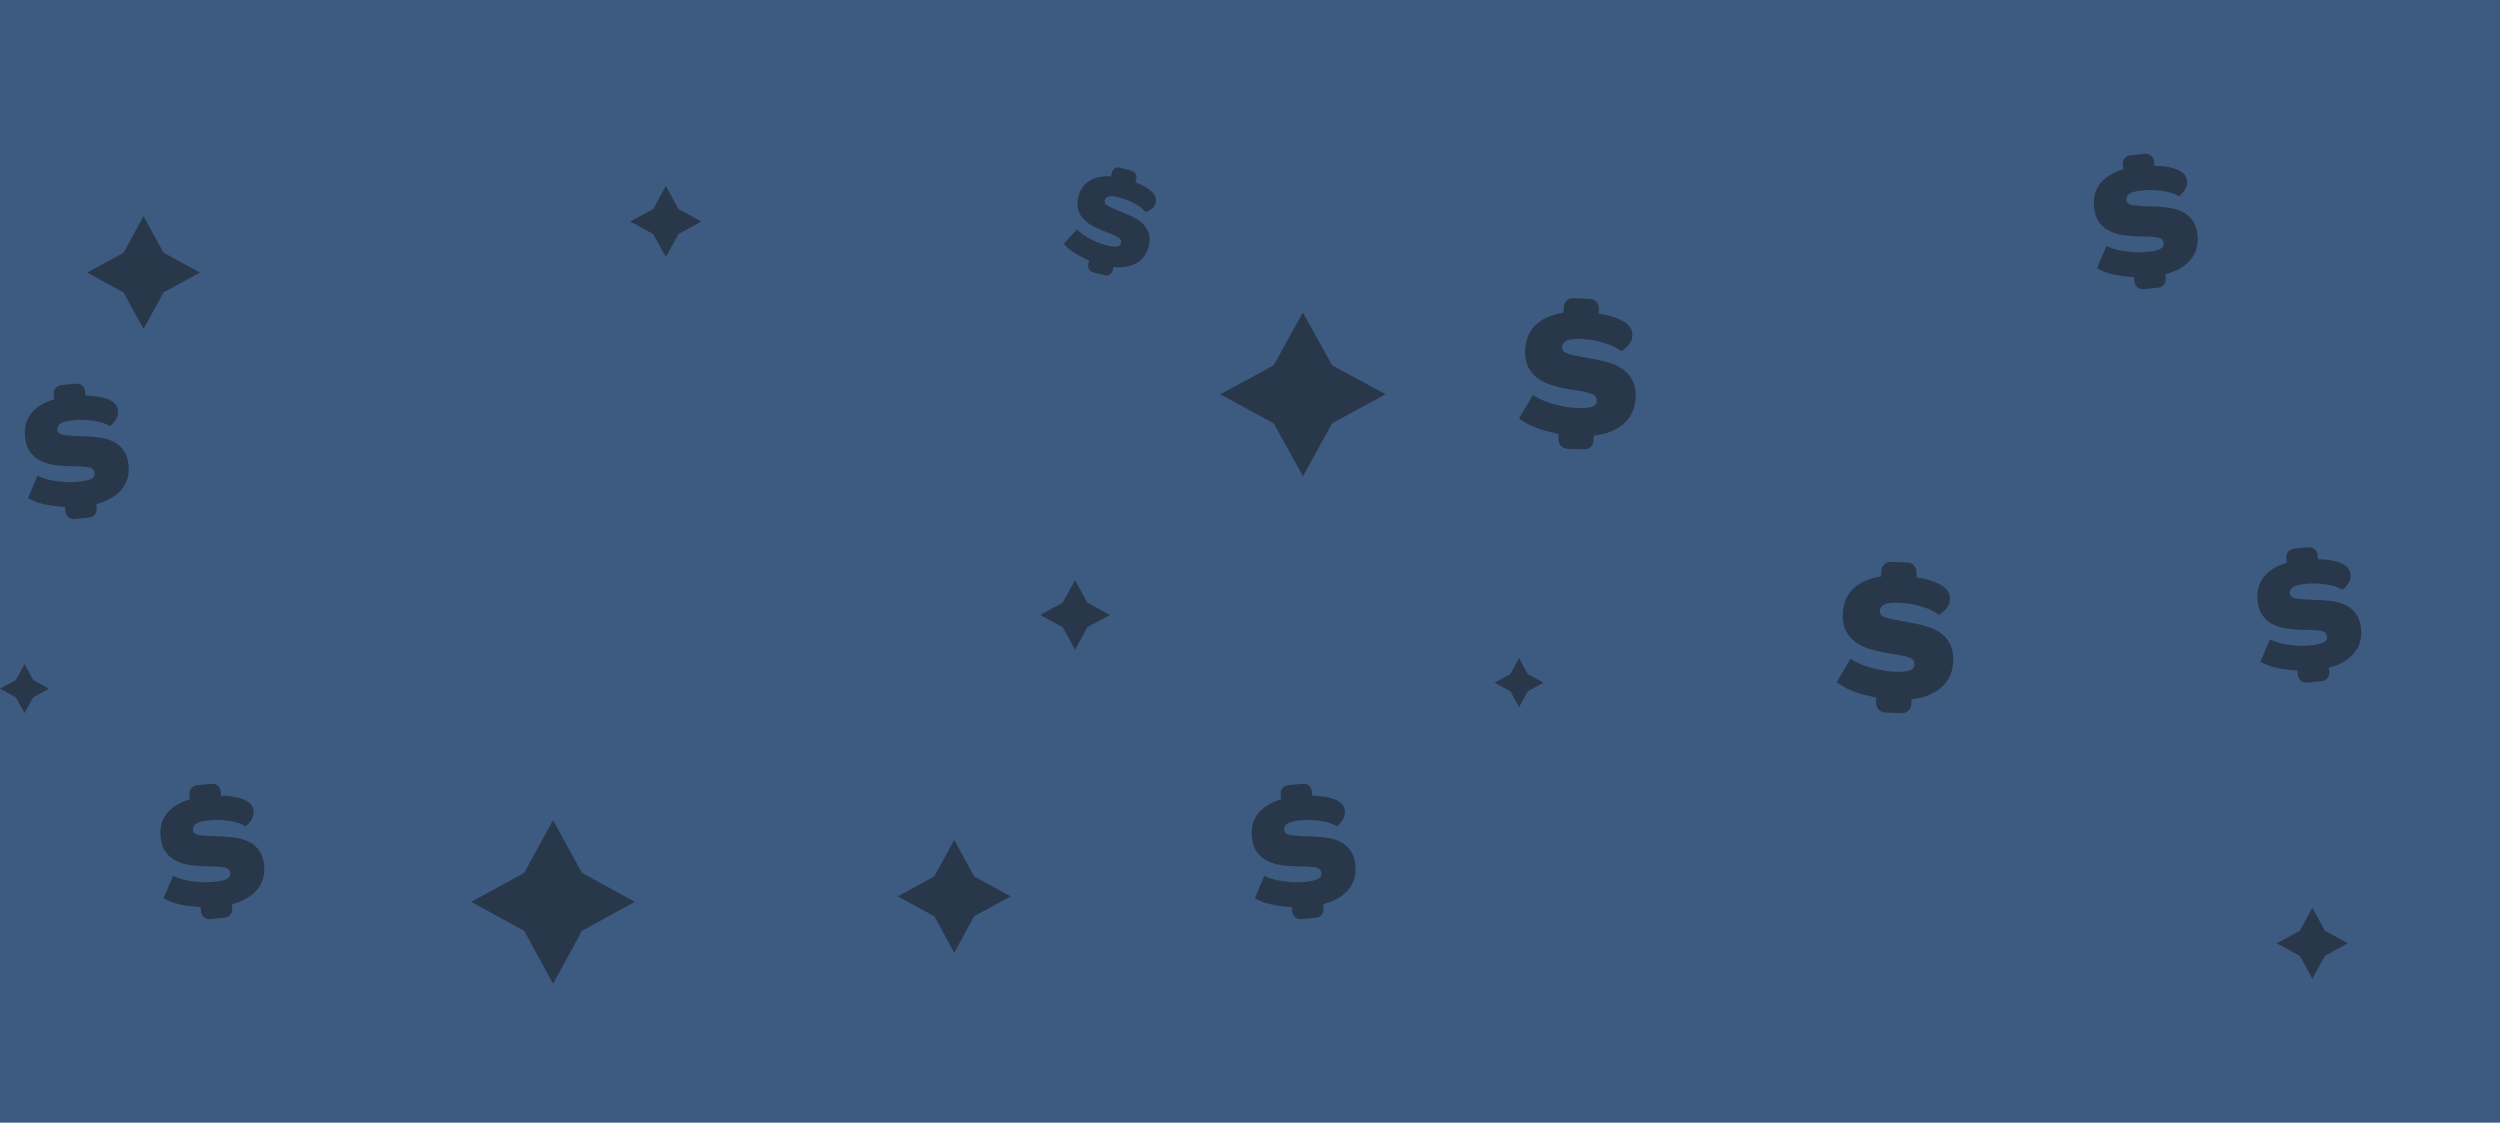 <svg width="1512" height="679" viewBox="0 0 1512 679" fill="none" xmlns="http://www.w3.org/2000/svg">
<g filter=""><rect y="0" width="1512" height="679" fill="#3d5a80"/></g>
<g opacity="0.5">
<path d="M86.807 130.734L98.868 152.793L120.889 164.834L98.879 176.895L86.839 198.96L74.778 176.901L52.709 164.86L74.767 152.804L86.807 130.734Z" fill="#141414"/>
<path d="M577.098 508L589.159 530.059L611.18 542.099L589.169 554.161L577.13 576.225L565.069 554.166L543 542.126L565.058 530.07L577.098 508Z" fill="#141414"/>
<path fill-rule="evenodd" clip-rule="evenodd" d="M658.739 157.586L658.18 159.761C657.625 161.915 658.919 164.132 661.056 164.681L668.05 166.486C670.188 167.04 672.389 165.726 672.948 163.572L673.481 161.503C677.984 161.978 681.927 161.529 685.3 160.162C690.177 158.188 693.317 154.493 694.716 149.077C695.381 146.501 695.481 144.189 695.022 142.141C694.563 140.093 693.692 138.288 692.431 136.725C691.158 135.158 689.596 133.817 687.738 132.677C685.88 131.547 683.901 130.539 681.811 129.657L673.402 126.142C671.439 125.292 670.003 124.506 669.09 123.793C668.182 123.075 667.871 122.172 668.156 121.074C668.441 119.982 669.227 119.238 670.52 118.847C671.813 118.456 673.904 118.636 676.78 119.38C679.34 120.04 681.578 120.826 683.494 121.734C685.41 122.642 687.026 123.518 688.34 124.374C689.654 125.234 690.678 126.026 691.407 126.765C692.135 127.504 692.578 127.995 692.716 128.237C692.858 128.206 693.217 128.09 693.777 127.889C694.341 127.688 694.969 127.372 695.661 126.934C696.352 126.49 697.012 125.925 697.635 125.223C698.258 124.527 698.701 123.661 698.97 122.626C699.319 121.275 699.245 120.035 698.754 118.905C698.258 117.786 697.487 116.741 696.442 115.785C694.61 114.144 692.304 112.687 689.527 111.42C688.646 111.019 687.701 110.628 686.698 110.248L687.247 108.121C687.801 105.973 686.508 103.756 684.371 103.207L677.377 101.401C675.239 100.847 673.033 102.161 672.479 104.31L671.872 106.669C670.768 106.59 669.713 106.569 668.705 106.611C665.601 106.738 662.925 107.324 660.681 108.358C658.433 109.398 656.612 110.818 655.224 112.629C653.835 114.439 652.833 116.535 652.22 118.921C651.487 121.761 651.392 124.247 651.935 126.379C652.479 128.512 653.471 130.402 654.928 132.049C656.38 133.695 658.18 135.126 660.323 136.329C662.471 137.538 664.751 138.626 667.163 139.586L672.003 141.455C674.284 142.389 675.925 143.244 676.923 144.015C677.915 144.786 678.248 145.82 677.915 147.108C677.598 148.338 676.706 149.014 675.239 149.156C673.772 149.288 671.724 149.019 669.1 148.343C666.799 147.747 664.651 147.008 662.661 146.116C660.671 145.229 658.924 144.326 657.419 143.424C655.91 142.516 654.638 141.64 653.593 140.785C652.548 139.935 651.824 139.243 651.413 138.726L643.347 147.372C643.759 147.89 644.525 148.687 645.644 149.769C646.763 150.851 648.299 152.001 650.23 153.226C652.168 154.445 654.522 155.691 657.303 156.958C657.768 157.169 658.248 157.375 658.739 157.581V157.586Z" fill="#141414"/>
<path fill-rule="evenodd" clip-rule="evenodd" d="M1134.8 421.926L1134.67 425.056C1134.55 428.16 1136.97 430.794 1140.05 430.915L1150.11 431.311C1153.19 431.432 1155.81 428.994 1155.93 425.895L1156.05 422.918C1162.33 422.237 1167.57 420.463 1171.76 417.602C1177.84 413.475 1181.02 407.51 1181.33 399.714C1181.48 396.003 1180.93 392.82 1179.7 390.17C1178.47 387.515 1176.75 385.308 1174.56 383.551C1172.37 381.793 1169.84 380.415 1166.97 379.417C1164.11 378.425 1161.11 377.633 1158 377.047L1145.5 374.735C1142.57 374.16 1140.38 373.511 1138.93 372.803C1137.49 372.096 1136.8 370.956 1136.85 369.372C1136.92 367.794 1137.77 366.554 1139.42 365.64C1141.07 364.727 1143.97 364.353 1148.12 364.516C1151.8 364.664 1155.09 365.076 1157.97 365.746C1160.84 366.416 1163.31 367.14 1165.36 367.916C1167.4 368.697 1169.03 369.478 1170.24 370.275C1171.46 371.067 1172.2 371.605 1172.47 371.901C1172.65 371.811 1173.11 371.547 1173.81 371.114C1174.52 370.676 1175.29 370.053 1176.1 369.251C1176.92 368.443 1177.65 367.477 1178.29 366.337C1178.94 365.202 1179.29 363.888 1179.35 362.405C1179.43 360.457 1178.96 358.789 1177.96 357.395C1176.95 356.012 1175.59 354.819 1173.88 353.822C1170.9 352.122 1167.33 350.818 1163.17 349.91C1161.85 349.62 1160.45 349.367 1158.96 349.15L1159.08 346.094C1159.2 343.001 1156.79 340.361 1153.71 340.24L1143.64 339.844C1140.56 339.723 1137.95 342.161 1137.83 345.255L1137.69 348.649C1136.17 348.865 1134.72 349.15 1133.36 349.504C1129.17 350.591 1125.69 352.175 1122.94 354.249C1120.17 356.329 1118.11 358.799 1116.75 361.676C1115.4 364.553 1114.65 367.704 1114.51 371.135C1114.35 375.221 1114.95 378.636 1116.32 381.386C1117.69 384.136 1119.6 386.417 1122.07 388.233C1124.53 390.054 1127.41 391.468 1130.69 392.477C1133.97 393.49 1137.4 394.298 1140.98 394.905L1148.13 396.024C1151.51 396.626 1154 397.301 1155.59 398.061C1157.18 398.821 1157.93 400.131 1157.86 401.983C1157.79 403.752 1156.77 404.939 1154.82 405.562C1152.85 406.18 1149.98 406.417 1146.21 406.264C1142.89 406.132 1139.75 405.752 1136.77 405.124C1133.8 404.501 1131.15 403.783 1128.83 403.002C1126.51 402.21 1124.51 401.392 1122.84 400.532C1121.17 399.682 1119.97 398.953 1119.26 398.367L1110.82 412.535C1111.53 413.121 1112.81 413.981 1114.65 415.122C1116.5 416.267 1118.93 417.381 1121.93 418.479C1124.93 419.571 1128.51 420.569 1132.67 421.482C1133.37 421.635 1134.08 421.773 1134.81 421.91L1134.8 421.926Z" fill="#141414"/>
<path fill-rule="evenodd" clip-rule="evenodd" d="M942.697 262.429L942.575 265.559C942.454 268.663 944.871 271.297 947.948 271.418L958.014 271.814C961.091 271.935 963.71 269.497 963.831 266.398L963.947 263.421C970.228 262.74 975.47 260.966 979.666 258.105C985.736 253.978 988.924 248.013 989.23 240.216C989.378 236.506 988.834 233.323 987.599 230.673C986.369 228.018 984.654 225.811 982.463 224.054C980.268 222.296 977.745 220.918 974.873 219.92C972.007 218.928 969.014 218.136 965.905 217.55L953.401 215.238C950.471 214.663 948.281 214.014 946.835 213.306C945.388 212.599 944.697 211.459 944.755 209.875C944.818 208.297 945.673 207.057 947.326 206.143C948.972 205.23 951.876 204.855 956.019 205.019C959.703 205.167 962.986 205.579 965.868 206.249C968.745 206.919 971.21 207.642 973.258 208.418C975.301 209.2 976.932 209.981 978.146 210.778C979.36 211.57 980.104 212.108 980.368 212.404C980.553 212.314 981.007 212.05 981.714 211.617C982.421 211.179 983.186 210.556 984.005 209.754C984.817 208.946 985.546 207.98 986.195 206.84C986.839 205.705 987.193 204.391 987.251 202.908C987.33 200.96 986.86 199.292 985.857 197.898C984.854 196.515 983.493 195.322 981.782 194.325C978.8 192.625 975.232 191.321 971.067 190.413C969.748 190.123 968.349 189.87 966.861 189.653L966.982 186.597C967.103 183.504 964.686 180.864 961.609 180.743L951.543 180.347C948.466 180.226 945.848 182.664 945.726 185.758L945.594 189.152C944.069 189.368 942.623 189.653 941.261 190.007C937.07 191.094 933.591 192.678 930.836 194.752C928.076 196.832 926.012 199.302 924.655 202.179C923.299 205.056 922.549 208.207 922.412 211.638C922.248 215.724 922.85 219.139 924.222 221.889C925.589 224.639 927.506 226.92 929.971 228.736C932.435 230.557 935.312 231.971 938.59 232.98C941.873 233.993 945.304 234.801 948.877 235.408L956.03 236.527C959.413 237.128 961.904 237.804 963.493 238.564C965.077 239.324 965.831 240.633 965.758 242.486C965.689 244.255 964.675 245.442 962.717 246.065C960.754 246.683 957.882 246.92 954.108 246.767C950.793 246.635 947.648 246.255 944.671 245.627C941.699 245.004 939.049 244.286 936.732 243.505C934.41 242.713 932.409 241.895 930.741 241.035C929.068 240.185 927.875 239.456 927.162 238.87L918.717 253.038C919.43 253.624 920.712 254.484 922.554 255.625C924.402 256.77 926.83 257.884 929.828 258.982C932.826 260.074 936.41 261.072 940.569 261.985C941.266 262.138 941.979 262.275 942.712 262.413L942.697 262.429Z" fill="#141414"/>
<path fill-rule="evenodd" clip-rule="evenodd" d="M1290.63 167.578L1290.9 170.365C1291.18 173.126 1293.64 175.158 1296.38 174.884L1305.33 173.997C1308.06 173.728 1310.08 171.247 1309.8 168.491L1309.54 165.847C1315.01 164.469 1319.43 162.257 1322.79 159.212C1327.65 154.815 1329.73 149.145 1329.05 142.215C1328.72 138.916 1327.85 136.166 1326.43 133.975C1325.02 131.779 1323.23 130.037 1321.07 128.754C1318.91 127.466 1316.51 126.564 1313.85 126.031C1311.19 125.503 1308.45 125.176 1305.63 125.038L1294.29 124.537C1291.63 124.389 1289.61 124.083 1288.24 123.64C1286.87 123.191 1286.11 122.267 1285.98 120.863C1285.84 119.459 1286.44 118.255 1287.79 117.247C1289.14 116.239 1291.66 115.548 1295.34 115.183C1298.61 114.856 1301.57 114.819 1304.2 115.057C1306.83 115.294 1309.1 115.632 1311 116.07C1312.91 116.508 1314.44 116.999 1315.62 117.553C1316.79 118.102 1317.51 118.493 1317.78 118.715C1317.93 118.614 1318.3 118.324 1318.87 117.854C1319.44 117.379 1320.04 116.735 1320.67 115.928C1321.29 115.115 1321.81 114.17 1322.24 113.082C1322.68 112 1322.83 110.797 1322.69 109.477C1322.52 107.746 1321.91 106.326 1320.85 105.217C1319.79 104.119 1318.43 103.233 1316.8 102.557C1313.96 101.422 1310.64 100.71 1306.85 100.419C1305.64 100.329 1304.38 100.277 1303.04 100.261L1302.77 97.542C1302.49 94.787 1300.03 92.755 1297.3 93.024L1288.35 93.911C1285.61 94.18 1283.6 96.661 1283.87 99.416L1284.17 102.436C1282.84 102.816 1281.6 103.243 1280.44 103.729C1276.87 105.207 1273.99 107.038 1271.81 109.208C1269.62 111.388 1268.1 113.827 1267.26 116.54C1266.41 119.248 1266.14 122.13 1266.44 125.181C1266.8 128.818 1267.75 131.763 1269.3 134.022C1270.84 136.287 1272.82 138.071 1275.23 139.37C1277.63 140.673 1280.35 141.571 1283.37 142.062C1286.4 142.553 1289.54 142.848 1292.77 142.943L1299.23 143.054C1302.3 143.17 1304.58 143.46 1306.08 143.936C1307.58 144.411 1308.4 145.477 1308.57 147.129C1308.73 148.702 1307.97 149.879 1306.32 150.666C1304.66 151.452 1302.15 152.017 1298.79 152.35C1295.84 152.64 1293.01 152.693 1290.31 152.503C1287.6 152.318 1285.17 152.012 1283.02 151.605C1280.87 151.188 1279 150.713 1277.42 150.159C1275.83 149.61 1274.69 149.119 1273.99 148.686L1268.26 162.257C1268.96 162.685 1270.2 163.292 1271.97 164.073C1273.75 164.86 1276.03 165.546 1278.82 166.148C1281.61 166.744 1284.9 167.188 1288.69 167.483C1289.32 167.531 1289.97 167.568 1290.64 167.594L1290.63 167.578Z" fill="#141414"/>
<path fill-rule="evenodd" clip-rule="evenodd" d="M121.309 548.578L121.583 551.365C121.857 554.126 124.323 556.158 127.057 555.884L136.009 554.997C138.743 554.728 140.759 552.247 140.485 549.491L140.221 546.847C145.694 545.469 150.112 543.257 153.469 540.212C158.331 535.815 160.416 530.145 159.729 523.215C159.402 519.916 158.531 517.166 157.111 514.975C155.697 512.779 153.907 511.037 151.754 509.754C149.595 508.466 147.193 507.564 144.533 507.031C141.873 506.503 139.128 506.176 136.31 506.038L124.966 505.537C122.306 505.389 120.29 505.083 118.918 504.64C117.55 504.191 116.796 503.267 116.658 501.863C116.521 500.459 117.123 499.255 118.474 498.247C119.82 497.239 122.338 496.548 126.022 496.183C129.295 495.856 132.256 495.819 134.884 496.057C137.513 496.294 139.777 496.632 141.683 497.07C143.588 497.508 145.124 497.999 146.296 498.553C147.468 499.102 148.191 499.493 148.46 499.715C148.613 499.614 148.977 499.324 149.553 498.854C150.123 498.379 150.725 497.735 151.347 496.928C151.97 496.115 152.493 495.17 152.926 494.082C153.359 493 153.506 491.797 153.374 490.477C153.2 488.746 152.588 487.326 151.527 486.217C150.471 485.119 149.115 484.233 147.484 483.557C144.639 482.422 141.319 481.71 137.529 481.419C136.325 481.329 135.059 481.277 133.718 481.261L133.449 478.542C133.174 475.787 130.715 473.755 127.98 474.024L119.028 474.911C116.294 475.18 114.278 477.661 114.547 480.416L114.848 483.436C113.523 483.816 112.283 484.243 111.121 484.729C107.548 486.207 104.666 488.038 102.486 490.208C100.301 492.388 98.781 494.827 97.936 497.54C97.092 500.248 96.817 503.13 97.118 506.181C97.477 509.818 98.432 512.763 99.979 515.022C101.525 517.287 103.5 519.071 105.906 520.37C108.308 521.673 111.026 522.571 114.051 523.062C117.081 523.553 120.216 523.848 123.446 523.943L129.912 524.054C132.979 524.17 135.264 524.46 136.763 524.936C138.257 525.411 139.086 526.477 139.25 528.129C139.408 529.702 138.653 530.879 137.001 531.666C135.338 532.452 132.831 533.017 129.474 533.35C126.524 533.64 123.694 533.693 120.987 533.503C118.279 533.318 115.851 533.012 113.703 532.605C111.549 532.188 109.681 531.713 108.097 531.159C106.514 530.61 105.368 530.119 104.666 529.686L98.939 543.257C99.641 543.685 100.882 544.292 102.655 545.073C104.429 545.86 106.714 546.546 109.501 547.148C112.288 547.744 115.576 548.188 119.371 548.483C120.005 548.531 120.654 548.568 121.319 548.594L121.309 548.578Z" fill="#141414"/>
<path fill-rule="evenodd" clip-rule="evenodd" d="M39.309 306.578L39.583 309.365C39.858 312.126 42.322 314.158 45.057 313.884L54.009 312.997C56.743 312.728 58.759 310.247 58.485 307.491L58.221 304.847C63.694 303.469 68.112 301.257 71.469 298.212C76.331 293.815 78.416 288.145 77.73 281.215C77.402 277.916 76.531 275.166 75.111 272.975C73.697 270.779 71.907 269.037 69.754 267.754C67.595 266.466 65.194 265.564 62.533 265.031C59.873 264.503 57.128 264.176 54.31 264.038L42.967 263.537C40.306 263.389 38.29 263.083 36.918 262.64C35.55 262.191 34.796 261.267 34.658 259.863C34.521 258.459 35.123 257.255 36.474 256.247C37.82 255.239 40.338 254.548 44.022 254.183C47.295 253.856 50.256 253.819 52.885 254.057C55.513 254.294 57.778 254.632 59.683 255.07C61.588 255.508 63.124 255.999 64.296 256.553C65.468 257.102 66.191 257.493 66.46 257.715C66.613 257.614 66.978 257.324 67.553 256.854C68.123 256.379 68.725 255.735 69.347 254.928C69.97 254.115 70.493 253.17 70.926 252.082C71.359 251 71.506 249.797 71.374 248.477C71.2 246.746 70.588 245.326 69.527 244.217C68.471 243.119 67.115 242.233 65.484 241.557C62.639 240.422 59.319 239.71 55.529 239.419C54.325 239.329 53.059 239.277 51.718 239.261L51.449 236.542C51.174 233.787 48.715 231.755 45.98 232.024L37.028 232.911C34.294 233.18 32.278 235.661 32.547 238.416L32.848 241.436C31.523 241.816 30.283 242.243 29.122 242.729C25.548 244.207 22.666 246.038 20.486 248.208C18.301 250.388 16.781 252.827 15.936 255.54C15.092 258.248 14.817 261.13 15.118 264.181C15.477 267.818 16.432 270.763 17.979 273.022C19.526 275.287 21.5 277.071 23.907 278.37C26.308 279.673 29.026 280.571 32.051 281.062C35.081 281.553 38.216 281.848 41.446 281.943L47.912 282.054C50.979 282.17 53.264 282.46 54.764 282.936C56.257 283.411 57.086 284.477 57.25 286.129C57.408 287.702 56.653 288.879 55.001 289.666C53.338 290.452 50.831 291.017 47.474 291.35C44.524 291.64 41.694 291.693 38.987 291.503C36.279 291.318 33.851 291.012 31.703 290.605C29.549 290.188 27.68 289.713 26.097 289.159C24.514 288.61 23.368 288.119 22.666 287.686L16.939 301.257C17.641 301.685 18.882 302.292 20.655 303.073C22.429 303.86 24.714 304.546 27.501 305.148C30.288 305.744 33.576 306.188 37.371 306.483C38.005 306.531 38.654 306.568 39.319 306.594L39.309 306.578Z" fill="#141414"/>
<path fill-rule="evenodd" clip-rule="evenodd" d="M781.309 548.578L781.583 551.365C781.858 554.126 784.323 556.158 787.057 555.884L796.009 554.997C798.743 554.728 800.759 552.247 800.485 549.491L800.221 546.847C805.694 545.469 810.112 543.257 813.469 540.212C818.331 535.815 820.416 530.145 819.729 523.215C819.402 519.916 818.531 517.166 817.111 514.975C815.697 512.779 813.907 511.037 811.754 509.754C809.595 508.466 807.193 507.564 804.533 507.031C801.873 506.503 799.128 506.176 796.31 506.038L784.966 505.537C782.306 505.389 780.29 505.083 778.918 504.64C777.55 504.191 776.796 503.267 776.658 501.863C776.521 500.459 777.123 499.255 778.474 498.247C779.82 497.239 782.338 496.548 786.022 496.183C789.295 495.856 792.256 495.819 794.884 496.057C797.513 496.294 799.777 496.632 801.683 497.07C803.588 497.508 805.124 497.999 806.296 498.553C807.468 499.102 808.191 499.493 808.46 499.715C808.613 499.614 808.978 499.324 809.553 498.854C810.123 498.379 810.725 497.735 811.348 496.928C811.97 496.115 812.493 495.17 812.926 494.082C813.359 493 813.506 491.797 813.374 490.477C813.2 488.746 812.588 487.326 811.527 486.217C810.471 485.119 809.115 484.233 807.484 483.557C804.639 482.422 801.319 481.71 797.529 481.419C796.325 481.329 795.059 481.277 793.718 481.261L793.449 478.542C793.174 475.787 790.715 473.755 787.98 474.024L779.028 474.911C776.294 475.18 774.278 477.661 774.547 480.416L774.848 483.436C773.523 483.816 772.283 484.243 771.121 484.729C767.548 486.207 764.666 488.038 762.486 490.208C760.301 492.388 758.781 494.827 757.936 497.54C757.092 500.248 756.817 503.13 757.118 506.181C757.477 509.818 758.432 512.763 759.979 515.022C761.526 517.287 763.5 519.071 765.906 520.37C768.308 521.673 771.026 522.571 774.051 523.062C777.081 523.553 780.216 523.848 783.446 523.943L789.912 524.054C792.979 524.17 795.264 524.46 796.764 524.936C798.257 525.411 799.086 526.477 799.25 528.129C799.408 529.702 798.653 530.879 797.001 531.666C795.338 532.452 792.831 533.017 789.474 533.35C786.524 533.64 783.694 533.693 780.987 533.503C778.279 533.318 775.851 533.012 773.703 532.605C771.549 532.188 769.681 531.713 768.097 531.159C766.514 530.61 765.368 530.119 764.666 529.686L758.939 543.257C759.641 543.685 760.882 544.292 762.655 545.073C764.429 545.86 766.714 546.546 769.501 547.148C772.288 547.744 775.576 548.188 779.371 548.483C780.005 548.531 780.654 548.568 781.319 548.594L781.309 548.578Z" fill="#141414"/>
<path d="M402.693 112.465L410.299 126.379L424.155 133.975L410.305 141.576L402.709 155.432L395.108 141.581L381.184 133.991L395.103 126.384L402.693 112.465Z" fill="#141414"/>
<path d="M1398.51 549L1406.12 562.914L1419.97 570.51L1406.12 578.111L1398.52 591.967L1390.92 578.116L1377 570.526L1390.92 562.92L1398.51 549Z" fill="#141414"/>
<path d="M787.984 189L805.657 220.961L838 238.447L805.673 256.023L788.021 288L770.349 256.039L738 238.484L770.333 220.977L787.984 189Z" fill="#141414"/>
<path d="M334.474 496L351.966 527.935L383.979 545.407L351.982 562.969L334.511 594.92L317.018 562.985L285 545.444L317.002 527.951L334.474 496Z" fill="#141414"/>
<path d="M650.172 350.85L657.625 364.489L671.27 371.932L657.631 379.317L650.188 392.967L642.735 379.327L629.154 371.948L642.73 364.495L650.172 350.85Z" fill="#141414"/>
<path fill-rule="evenodd" clip-rule="evenodd" d="M1389.53 405.54L1389.81 408.327C1390.08 411.088 1392.55 413.12 1395.28 412.846L1404.23 411.959C1406.97 411.69 1408.98 409.209 1408.71 406.453L1408.44 403.809C1413.92 402.431 1418.34 400.219 1421.69 397.174C1426.55 392.777 1428.64 387.107 1427.95 380.177C1427.63 376.878 1426.76 374.127 1425.34 371.937C1423.92 369.741 1422.13 367.999 1419.98 366.716C1417.82 365.428 1415.42 364.526 1412.76 363.993C1410.1 363.465 1407.35 363.138 1404.53 363L1393.19 362.499C1390.53 362.351 1388.51 362.045 1387.14 361.601C1385.77 361.153 1385.02 360.229 1384.88 358.825C1384.75 357.421 1385.35 356.217 1386.7 355.209C1388.04 354.201 1390.56 353.509 1394.25 353.145C1397.52 352.818 1400.48 352.781 1403.11 353.019C1405.74 353.256 1408 353.594 1409.91 354.032C1411.81 354.47 1413.35 354.961 1414.52 355.515C1415.69 356.064 1416.42 356.455 1416.68 356.677C1416.84 356.576 1417.2 356.286 1417.78 355.816C1418.35 355.341 1418.95 354.697 1419.57 353.889C1420.19 353.077 1420.72 352.132 1421.15 351.044C1421.58 349.962 1421.73 348.759 1421.6 347.439C1421.42 345.708 1420.81 344.288 1419.75 343.179C1418.7 342.081 1417.34 341.195 1415.71 340.519C1412.86 339.384 1409.54 338.671 1405.75 338.381C1404.55 338.291 1403.28 338.239 1401.94 338.223L1401.67 335.504C1401.4 332.749 1398.94 330.717 1396.2 330.986L1387.25 331.873C1384.52 332.142 1382.5 334.623 1382.77 337.378L1383.07 340.398C1381.75 340.778 1380.51 341.205 1379.35 341.691C1375.77 343.169 1372.89 345 1370.71 347.17C1368.53 349.35 1367 351.789 1366.16 354.502C1365.32 357.21 1365.04 360.092 1365.34 363.143C1365.7 366.78 1366.66 369.725 1368.2 371.984C1369.75 374.249 1371.72 376.033 1374.13 377.332C1376.53 378.635 1379.25 379.533 1382.27 380.024C1385.3 380.515 1388.44 380.81 1391.67 380.905L1398.14 381.016C1401.2 381.132 1403.49 381.422 1404.99 381.897C1406.48 382.373 1407.31 383.439 1407.47 385.091C1407.63 386.664 1406.88 387.841 1405.23 388.628C1403.56 389.414 1401.06 389.979 1397.7 390.311C1394.75 390.602 1391.92 390.655 1389.21 390.465C1386.5 390.28 1384.07 389.974 1381.93 389.567C1379.77 389.15 1377.9 388.675 1376.32 388.121C1374.74 387.572 1373.59 387.081 1372.89 386.648L1367.16 400.219C1367.87 400.647 1369.11 401.254 1370.88 402.035C1372.65 402.822 1374.94 403.508 1377.72 404.11C1380.51 404.706 1383.8 405.149 1387.6 405.445C1388.23 405.493 1388.88 405.53 1389.54 405.556L1389.53 405.54Z" fill="#141414"/>
<path d="M918.717 398.061L923.959 407.652L933.507 412.883L923.964 418.124L918.728 427.678L913.487 418.13L903.891 412.899L913.481 407.657L918.717 398.061Z" fill="#141414"/>
<path d="M14.827 401.697L20.068 411.294L29.617 416.525L20.068 421.766L14.837 431.315L9.596 421.772L0 416.535L9.591 411.294L14.827 401.697Z" fill="#141414"/>
</g>
<defs>
<filter id="filter0_d_92_4187" x="-16" y="0" width="1544" height="679" filterUnits="userSpaceOnUse" color-interpolation-filters="sRGB">
<feFlood flood-opacity="0" result="BackgroundImageFix"/>
<feColorMatrix in="SourceAlpha" type="matrix" values="0 0 0 0 0 0 0 0 0 0 0 0 0 0 0 0 0 0 127 0" result="hardAlpha"/>
<feOffset dy="4"/>
<feGaussianBlur stdDeviation="8"/>
<feComposite in2="hardAlpha" operator="out"/>
<feColorMatrix type="matrix" values="0 0 0 0 0 0 0 0 0 0 0 0 0 0 0 0 0 0 0.15 0"/>
<feBlend mode="normal" in2="BackgroundImageFix" result="effect1_dropShadow_92_4187"/>
<feBlend mode="normal" in="SourceGraphic" in2="effect1_dropShadow_92_4187" result="shape"/>
</filter>
</defs>
</svg>
